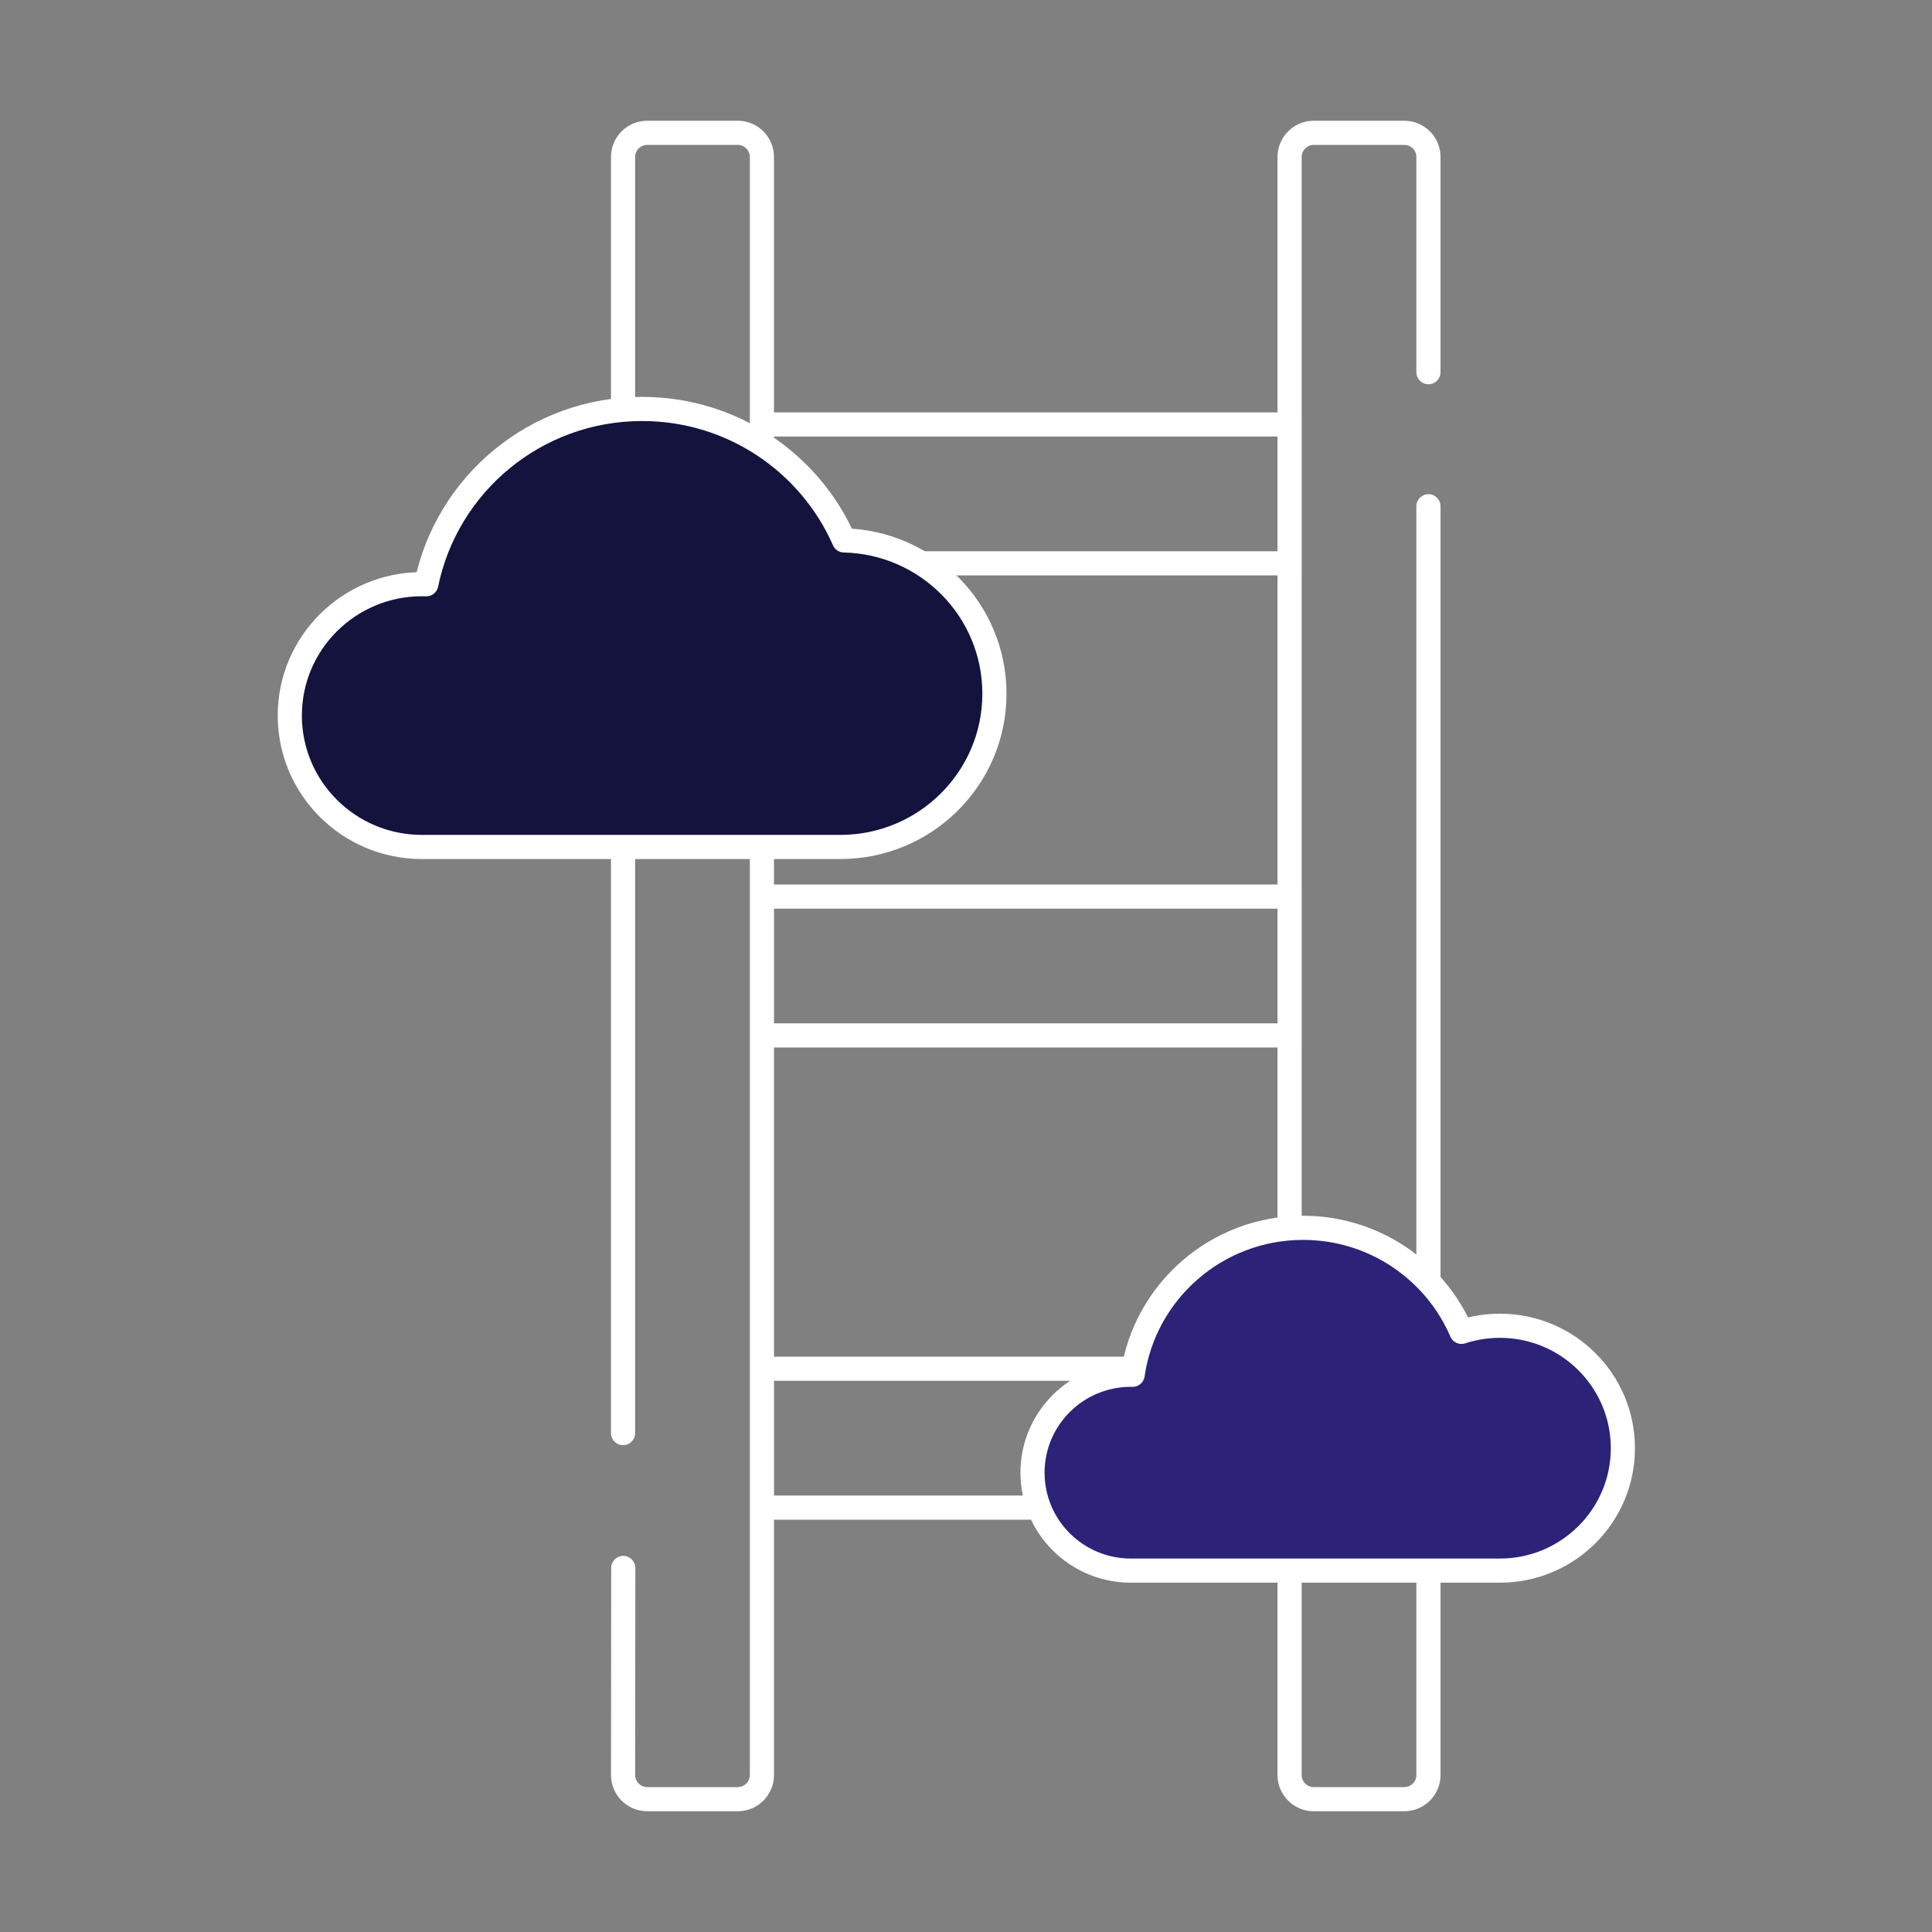 <svg width="80" height="80" viewBox="0 0 80 80" fill="none" xmlns="http://www.w3.org/2000/svg">
<rect x="0" y="0" width="80" height="80" fill="#808080" stroke="none"/>
<path fill-rule="evenodd" clip-rule="evenodd" d="M25.299 6.5C25.299 5.672 25.971 5 26.799 5H30.549C31.378 5 32.049 5.672 32.049 6.5V17.076H52.899V6.5C52.899 5.672 53.571 5 54.399 5H58.149C58.977 5 59.649 5.672 59.649 6.5V15.412C59.649 15.688 59.425 15.912 59.149 15.912C58.873 15.912 58.649 15.688 58.649 15.412V6.5C58.649 6.224 58.425 6 58.149 6H54.399C54.123 6 53.899 6.224 53.899 6.5V17.076H53.9V17.576V23.326V23.826H53.899V36.625H53.9V37.125V42.875V43.375H53.899V56.176H53.9V56.676V62.426V62.926H53.899V73.5C53.899 73.776 54.123 74 54.399 74H58.149C58.425 74 58.649 73.776 58.649 73.5V20.964C58.649 20.688 58.873 20.464 59.149 20.464C59.425 20.464 59.649 20.688 59.649 20.964V73.5C59.649 74.328 58.977 75 58.149 75H54.399C53.571 75 52.899 74.328 52.899 73.5V62.926H32.049V73.5C32.049 74.328 31.378 75 30.549 75H26.8C25.971 75 25.299 74.327 25.3 73.498L25.308 64.925C25.308 64.649 25.532 64.425 25.808 64.425C26.084 64.425 26.308 64.65 26.308 64.926L26.3 73.499C26.3 73.776 26.524 74 26.8 74H30.549C30.825 74 31.049 73.776 31.049 73.5V6.5C31.049 6.224 30.825 6 30.549 6H26.799C26.523 6 26.299 6.224 26.299 6.5V59.341C26.299 59.618 26.075 59.841 25.799 59.841C25.523 59.841 25.299 59.618 25.299 59.341V6.5ZM32.049 56.176H52.899V43.375H32.049V56.176ZM52.899 57.176H32.05V61.926H52.899V57.176ZM52.899 23.826V36.625H32.049V23.826H52.899ZM52.899 42.375V37.625H32.05V42.375H52.899ZM52.899 18.076V22.826H32.05V18.076H52.899Z" fill="white"/>
<path d="M31.147 35.071C31.147 35.071 28.225 35.071 26.588 35.071C24.649 35.071 21.118 35.071 21.118 35.071C21.118 35.071 18.999 35.071 17.471 35.071C14.449 35.071 12 32.635 12 29.63C12 26.625 14.449 24.189 17.471 24.189C17.532 24.189 17.592 24.19 17.652 24.192C18.496 20.051 22.176 16.934 26.588 16.934C30.328 16.934 33.542 19.173 34.949 22.377C38.402 22.458 41.177 25.268 41.177 28.723C41.177 32.229 38.319 35.071 34.795 35.071C33.413 35.071 31.147 35.071 31.147 35.071Z" fill="#14133E" stroke="white" stroke-linejoin="round"/>
<path d="M59.051 65.036C59.051 65.036 55.65 65.036 53.958 65.036C52.419 65.036 49.884 65.036 49.884 65.036C49.884 65.036 48.015 65.036 46.828 65.036C44.578 65.036 42.754 63.22 42.754 60.98C42.754 58.741 44.578 56.925 46.828 56.925C46.852 56.925 46.876 56.925 46.9 56.926C47.394 53.486 50.366 50.842 53.958 50.842C56.901 50.842 59.428 52.617 60.516 55.149C61.017 54.986 61.551 54.897 62.107 54.897C64.919 54.897 67.2 57.167 67.2 59.967C67.2 62.766 64.919 65.036 62.107 65.036C60.659 65.036 59.051 65.036 59.051 65.036Z" fill="#2C2278" stroke="white" stroke-linejoin="round"/>
</svg>
